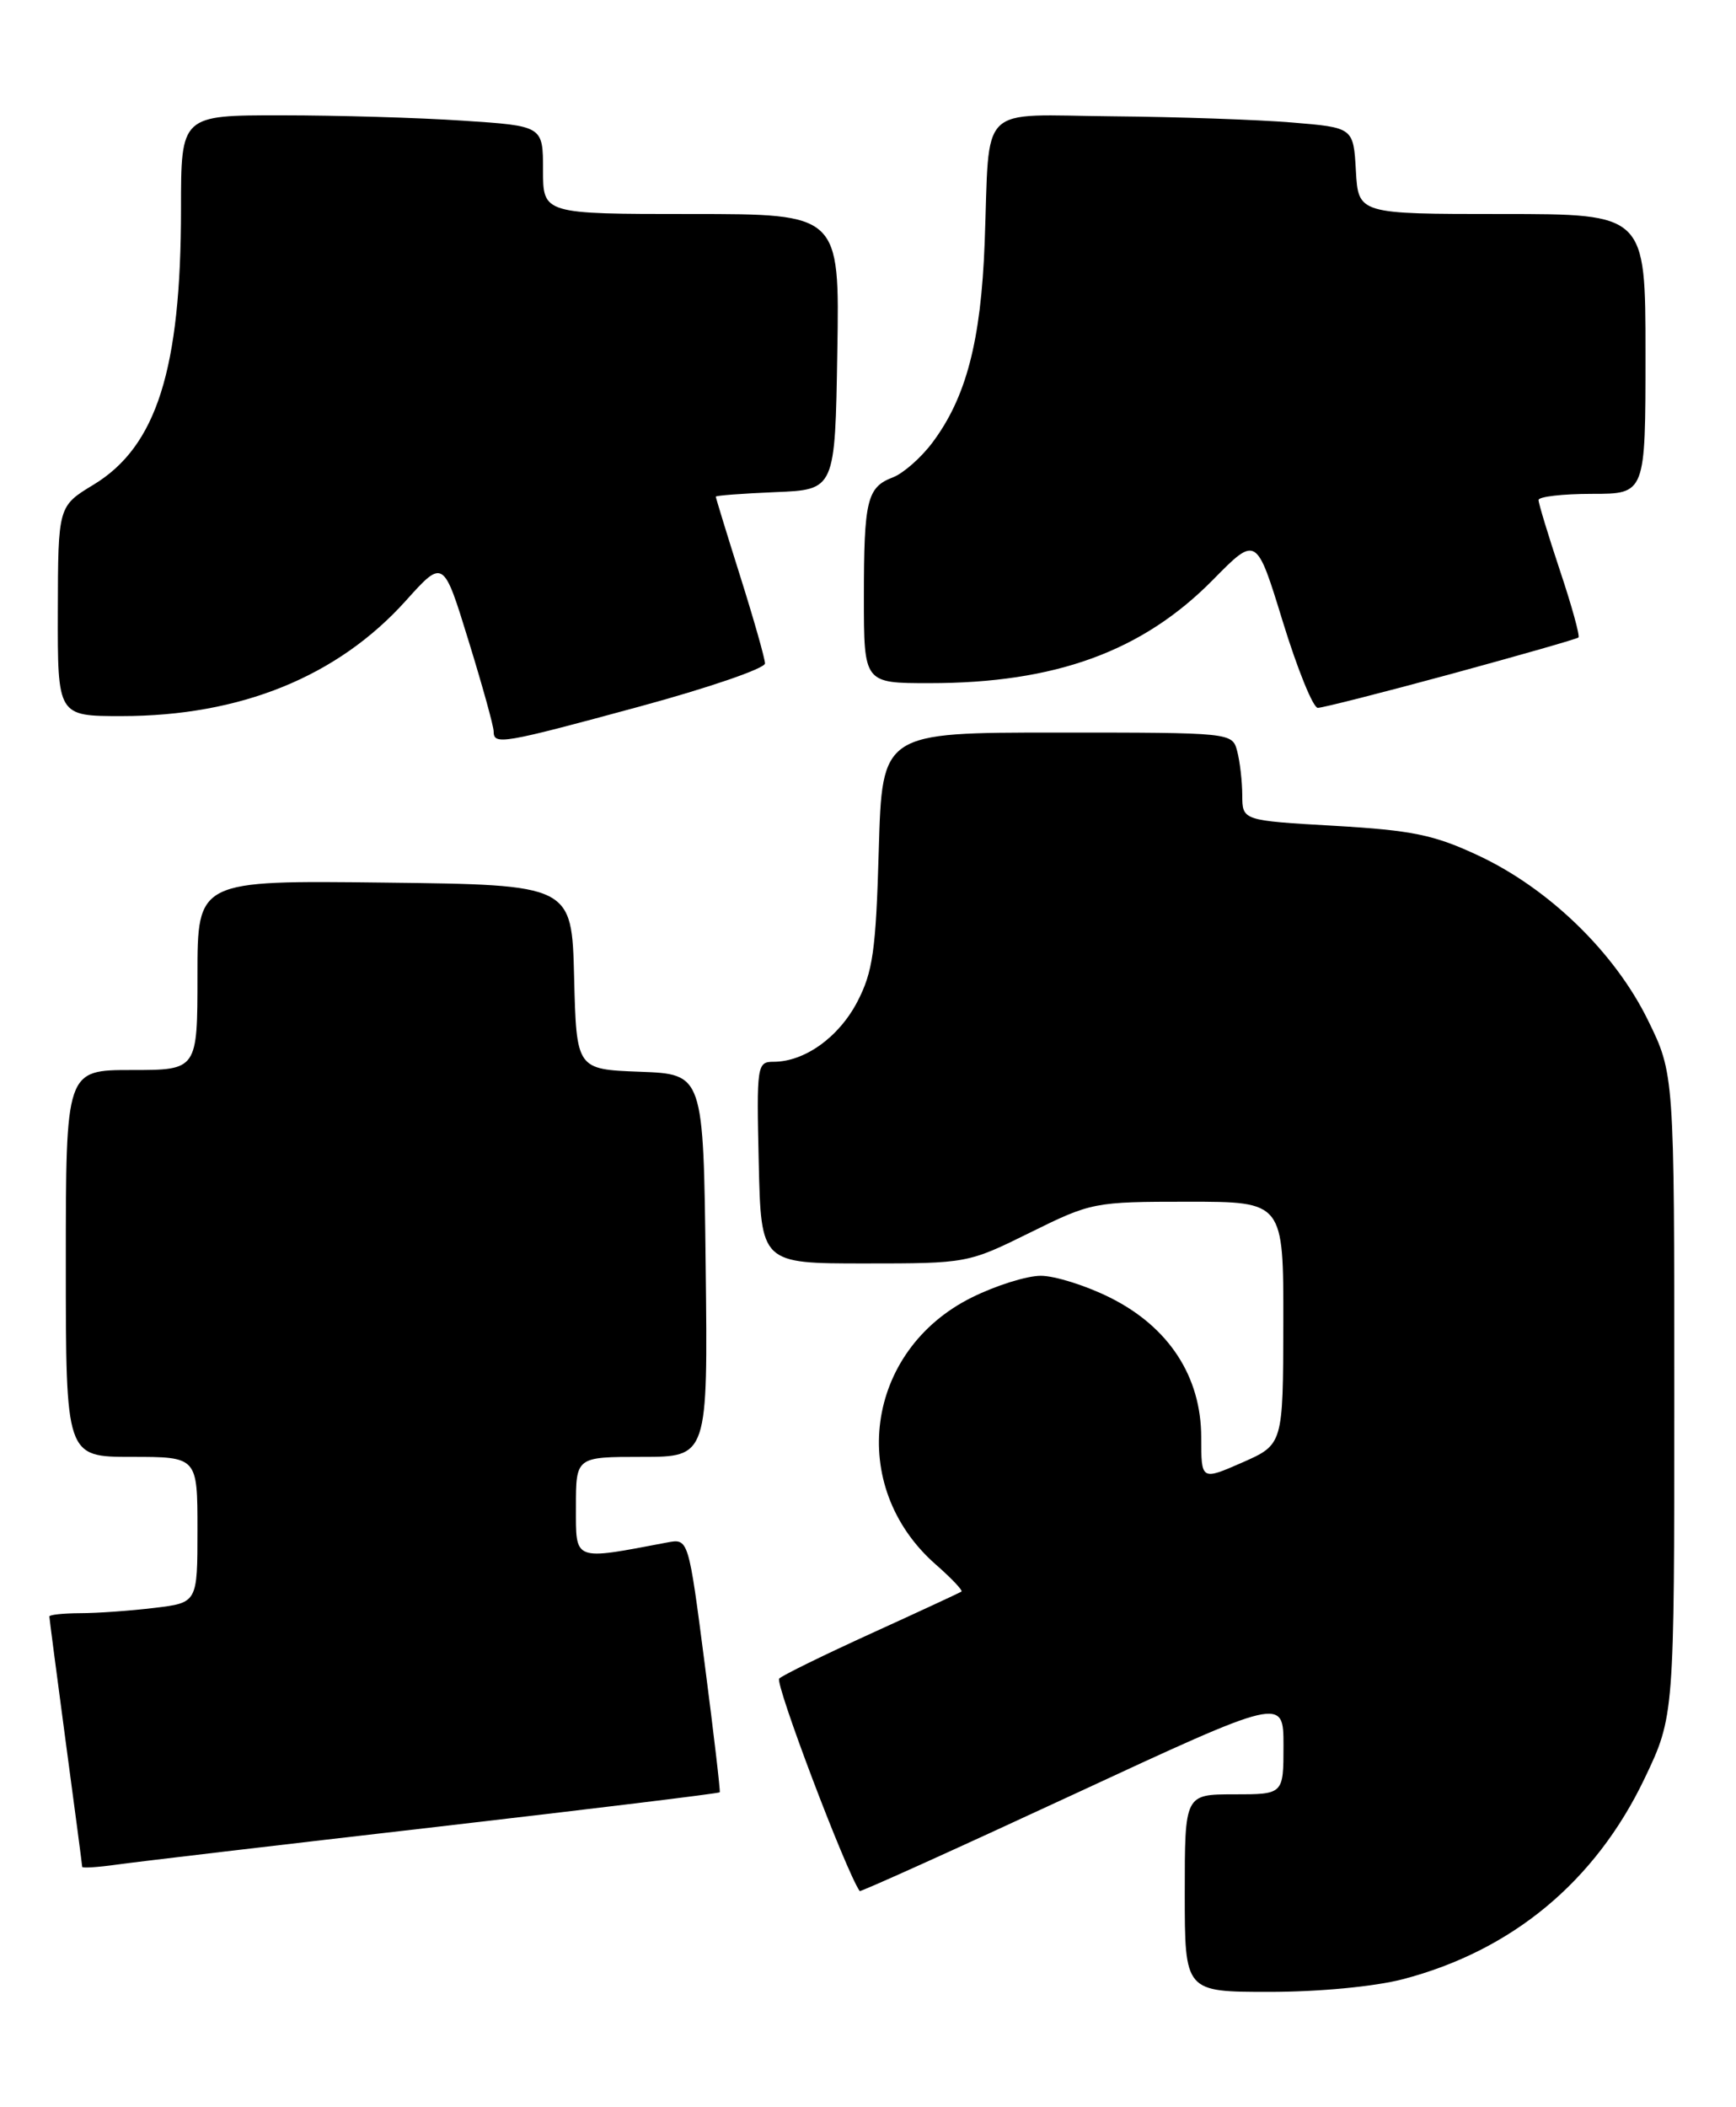 <?xml version="1.0" encoding="UTF-8" standalone="no"?>
<!DOCTYPE svg PUBLIC "-//W3C//DTD SVG 1.1//EN" "http://www.w3.org/Graphics/SVG/1.1/DTD/svg11.dtd" >
<svg xmlns="http://www.w3.org/2000/svg" xmlns:xlink="http://www.w3.org/1999/xlink" version="1.1" viewBox="0 0 211 256">
 <g >
 <path fill="currentColor"
d=" M 170.47 240.47 C 183.77 237.00 193.90 228.60 199.89 216.07 C 203.50 208.50 203.50 208.50 203.50 169.48 C 203.50 130.46 203.50 130.46 200.27 123.89 C 196.23 115.68 188.24 107.94 179.68 103.94 C 174.30 101.42 171.66 100.88 162.17 100.33 C 151.00 99.69 151.00 99.69 150.99 96.60 C 150.98 94.89 150.70 92.49 150.37 91.25 C 149.77 89.01 149.71 89.00 128.49 89.00 C 107.22 89.00 107.22 89.00 106.81 103.25 C 106.46 115.52 106.09 118.09 104.19 121.73 C 101.94 126.03 97.79 129.00 94.02 129.00 C 92.01 129.00 91.95 129.42 92.22 141.25 C 92.50 153.50 92.50 153.50 105.06 153.50 C 117.55 153.50 117.65 153.48 125.20 149.75 C 132.64 146.07 132.99 146.00 144.39 146.00 C 156.00 146.00 156.00 146.00 155.98 160.75 C 155.95 175.50 155.95 175.50 150.98 177.69 C 146.00 179.87 146.00 179.87 146.00 174.63 C 146.00 167.24 142.06 161.21 134.92 157.65 C 132.00 156.19 128.21 155.00 126.50 155.00 C 124.79 155.00 121.00 156.19 118.08 157.65 C 105.14 164.10 102.92 180.57 113.72 190.06 C 115.64 191.74 117.05 193.23 116.86 193.37 C 116.66 193.50 111.78 195.77 106.00 198.40 C 100.22 201.03 95.14 203.52 94.71 203.93 C 94.14 204.47 102.81 227.35 104.49 229.75 C 104.58 229.88 116.21 224.63 130.33 218.08 C 156.00 206.17 156.00 206.17 156.00 212.08 C 156.00 218.00 156.00 218.00 150.00 218.00 C 144.00 218.00 144.00 218.00 144.00 230.00 C 144.00 242.00 144.00 242.00 154.29 242.00 C 160.31 242.00 167.02 241.36 170.47 240.47 Z  M 52.92 221.97 C 71.85 219.78 87.40 217.89 87.48 217.75 C 87.57 217.61 86.75 210.62 85.66 202.21 C 83.68 186.91 83.68 186.91 81.09 187.40 C 69.59 189.58 70.00 189.74 70.00 183.09 C 70.00 177.00 70.00 177.00 78.02 177.00 C 86.04 177.00 86.04 177.00 85.77 153.75 C 85.50 130.50 85.50 130.50 77.78 130.21 C 70.06 129.92 70.06 129.92 69.78 118.71 C 69.50 107.50 69.50 107.50 46.75 107.23 C 24.00 106.96 24.00 106.96 24.00 118.48 C 24.00 130.00 24.00 130.00 16.00 130.00 C 8.00 130.00 8.00 130.00 8.00 153.50 C 8.00 177.00 8.00 177.00 16.00 177.00 C 24.00 177.00 24.00 177.00 24.00 185.86 C 24.00 194.72 24.00 194.72 18.75 195.35 C 15.86 195.70 11.81 195.99 9.75 195.99 C 7.69 196.00 6.00 196.18 6.00 196.39 C 6.00 196.61 6.90 203.47 7.99 211.64 C 9.09 219.81 9.99 226.64 9.99 226.81 C 10.00 226.98 11.91 226.86 14.25 226.53 C 16.59 226.20 33.99 224.15 52.92 221.97 Z  M 77.70 85.85 C 86.11 83.57 92.99 81.21 92.98 80.60 C 92.97 80.00 91.62 75.25 89.98 70.05 C 88.34 64.85 87.00 60.48 87.00 60.34 C 87.00 60.20 90.26 59.96 94.25 59.79 C 101.50 59.50 101.50 59.50 101.77 42.75 C 102.05 26.00 102.05 26.00 84.02 26.00 C 66.00 26.00 66.00 26.00 66.00 20.65 C 66.00 15.30 66.00 15.30 56.25 14.66 C 50.89 14.30 40.99 14.01 34.25 14.01 C 22.00 14.00 22.00 14.00 22.00 25.36 C 22.00 44.87 19.03 54.24 11.38 58.88 C 7.06 61.50 7.06 61.50 7.03 74.25 C 7.00 87.00 7.00 87.00 14.77 87.00 C 29.23 87.00 41.03 82.21 49.33 72.98 C 53.89 67.91 53.89 67.91 56.94 77.82 C 58.62 83.26 60.00 88.23 60.00 88.86 C 60.00 90.55 61.01 90.38 77.70 85.85 Z  M 176.35 81.89 C 184.68 79.62 191.66 77.63 191.85 77.45 C 192.05 77.27 191.04 73.61 189.60 69.31 C 188.17 65.01 187.00 61.16 187.00 60.75 C 187.00 60.34 189.93 60.00 193.50 60.00 C 200.00 60.00 200.00 60.00 200.00 43.00 C 200.00 26.00 200.00 26.00 182.55 26.00 C 165.10 26.00 165.10 26.00 164.80 20.75 C 164.50 15.50 164.50 15.50 157.00 14.88 C 152.88 14.54 143.10 14.20 135.27 14.13 C 118.63 13.98 120.33 12.29 119.68 29.50 C 119.23 41.46 117.42 48.34 113.30 53.81 C 111.93 55.63 109.78 57.51 108.54 57.99 C 105.38 59.19 105.00 60.74 105.00 72.58 C 105.00 83.00 105.00 83.00 112.95 83.00 C 128.29 83.00 138.87 79.14 147.45 70.42 C 152.71 65.08 152.71 65.08 155.92 75.54 C 157.69 81.29 159.60 86.00 160.17 86.00 C 160.74 86.00 168.02 84.15 176.35 81.89 Z "/>
</g>
</svg>